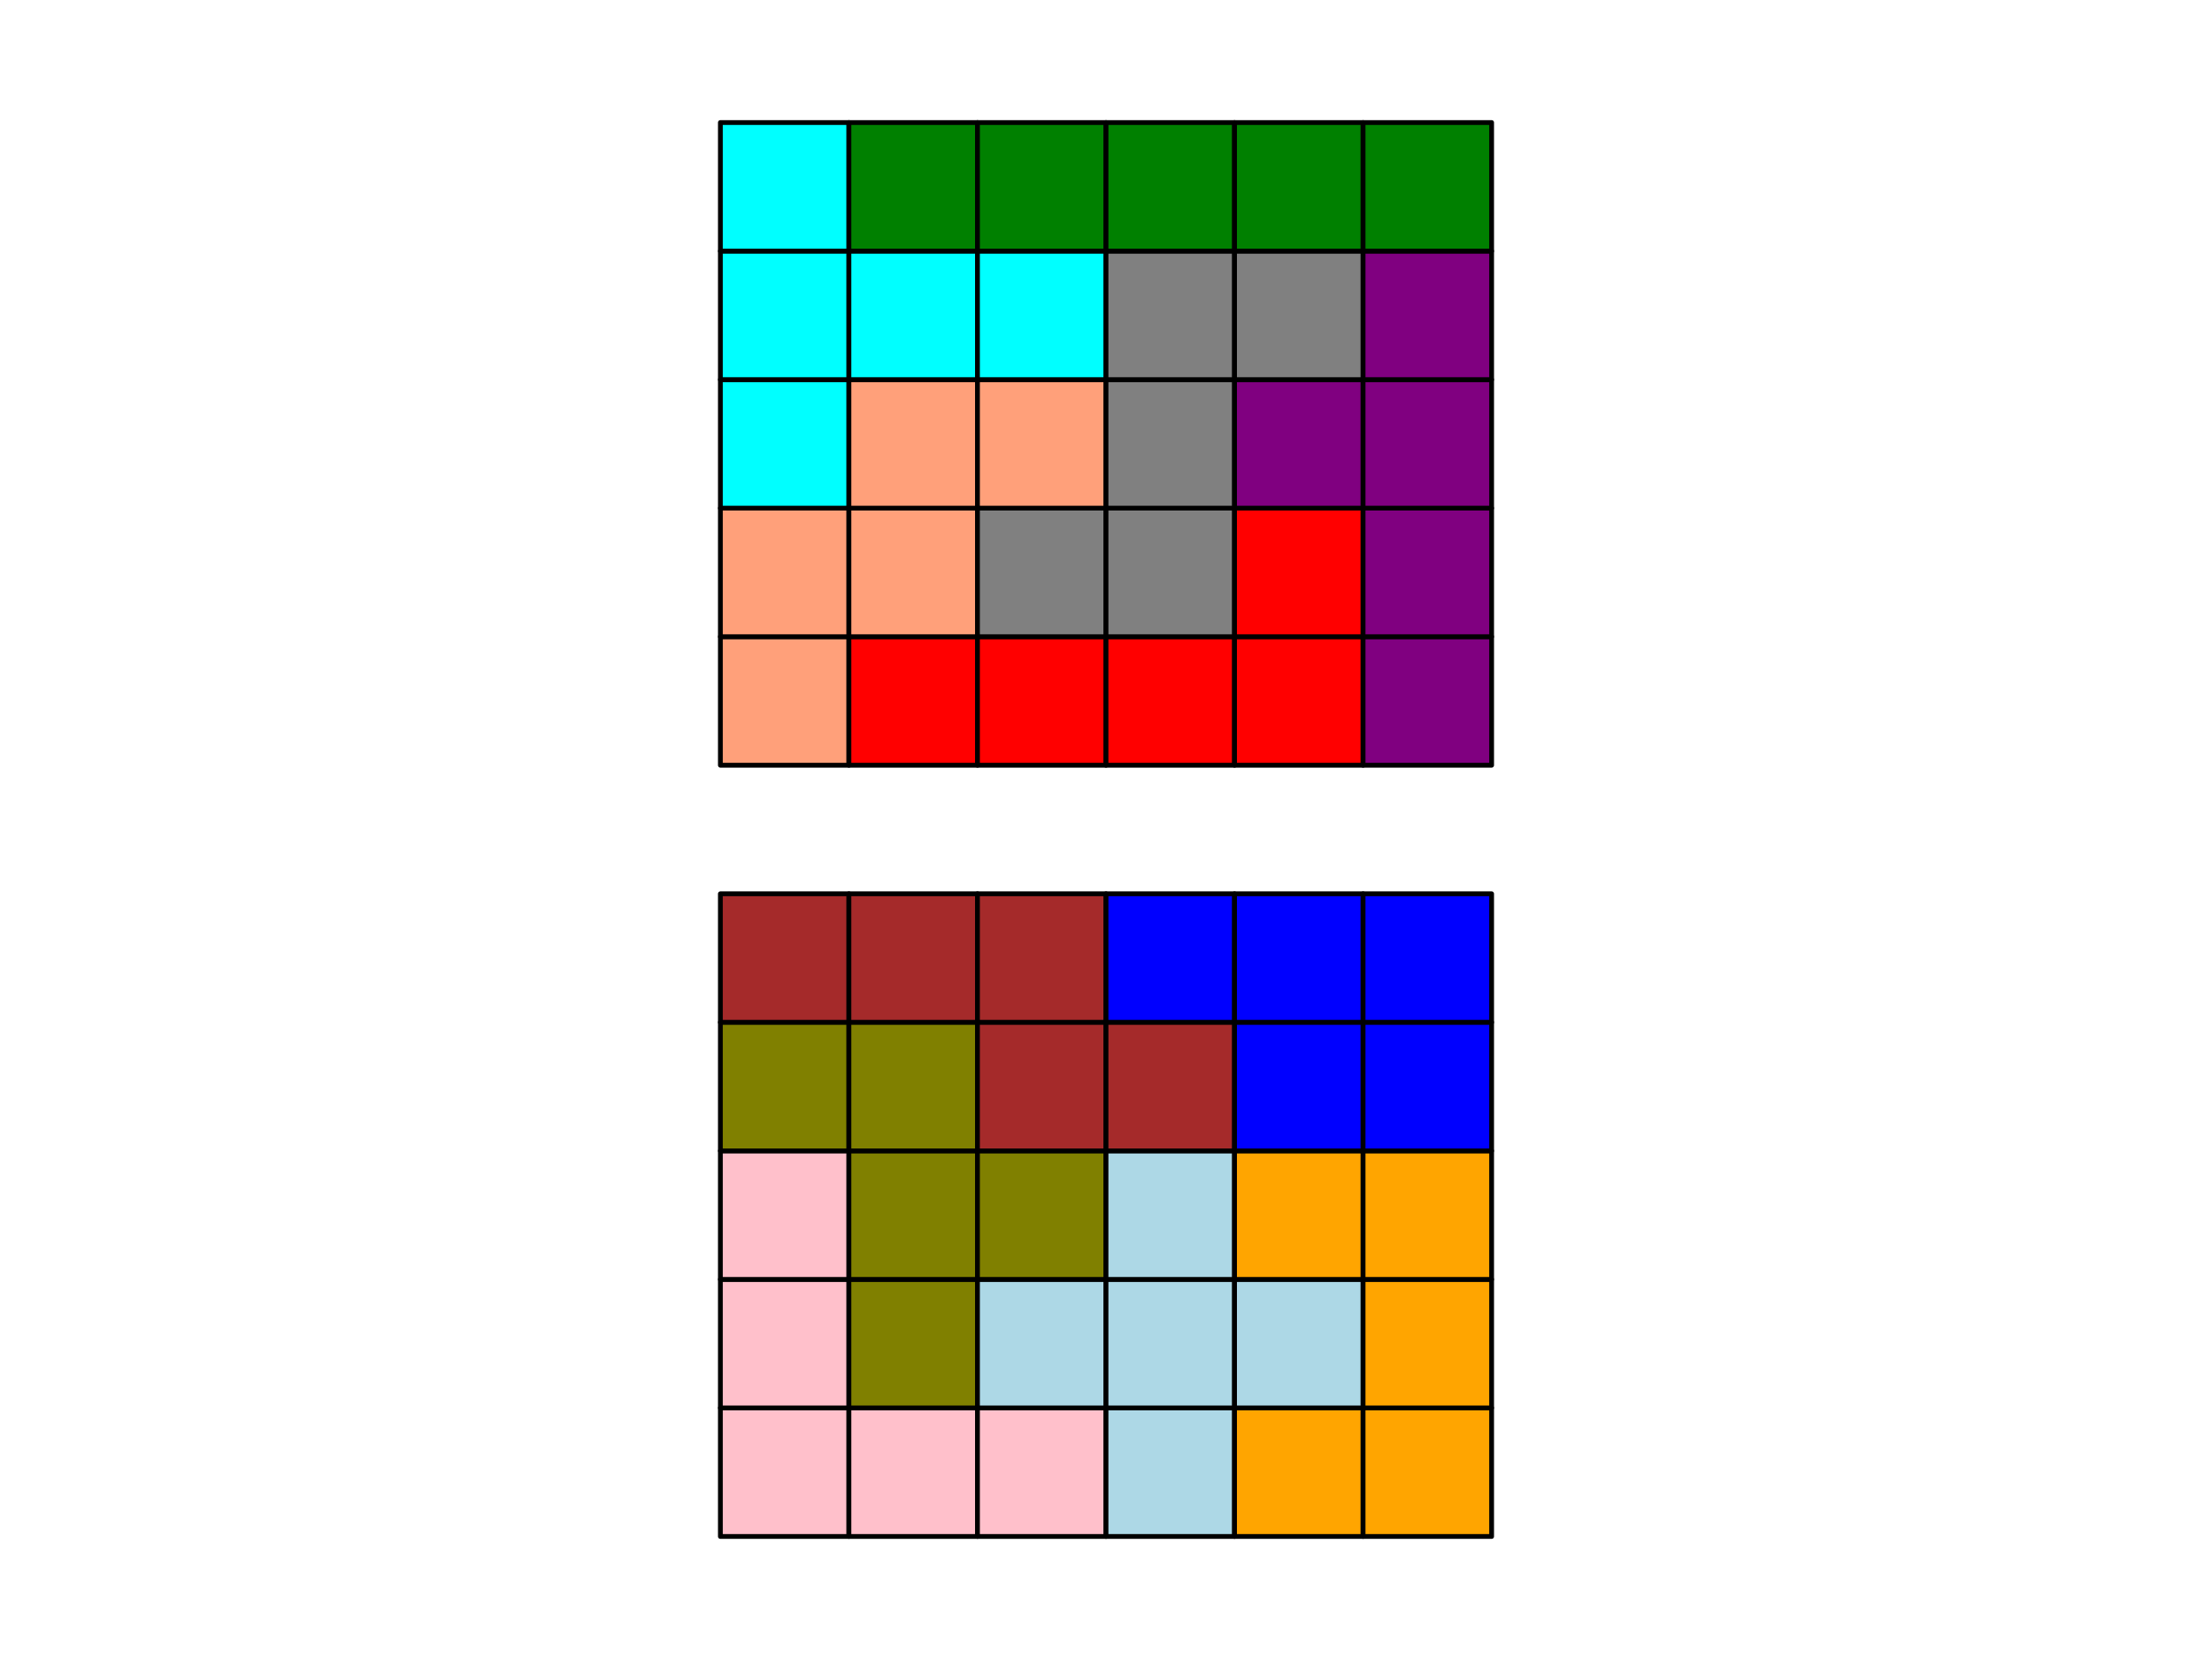 <?xml version="1.0" encoding="utf-8" standalone="no"?>
<!DOCTYPE svg PUBLIC "-//W3C//DTD SVG 1.1//EN"
  "http://www.w3.org/Graphics/SVG/1.1/DTD/svg11.dtd">
<svg xmlns:xlink="http://www.w3.org/1999/xlink" width="460.8pt" height="345.6pt" viewBox="0 0 460.8 345.6" xmlns="http://www.w3.org/2000/svg" version="1.1">
 <defs>
  <style type="text/css">*{stroke-linejoin: round; stroke-linecap: butt}</style>
 </defs>
 <g id="figure_1">
  <g id="patch_1">
   <path d="M 0 345.6 
L 460.8 345.6 
L 460.8 0 
L 0 0 
z
" style="fill: #ffffff"/>
  </g>
  <g id="axes_1">
   <g id="patch_2">
    <path d="M 150.069 320.073 
L 176.846 320.073 
L 176.846 293.296 
L 150.069 293.296 
z
" clip-path="url(#pb6be17be72)" style="fill: #ffc0cb; stroke: #000000; stroke-linejoin: miter"/>
   </g>
   <g id="patch_3">
    <path d="M 150.069 293.296 
L 176.846 293.296 
L 176.846 266.519 
L 150.069 266.519 
z
" clip-path="url(#pb6be17be72)" style="fill: #ffc0cb; stroke: #000000; stroke-linejoin: miter"/>
   </g>
   <g id="patch_4">
    <path d="M 150.069 266.519 
L 176.846 266.519 
L 176.846 239.742 
L 150.069 239.742 
z
" clip-path="url(#pb6be17be72)" style="fill: #ffc0cb; stroke: #000000; stroke-linejoin: miter"/>
   </g>
   <g id="patch_5">
    <path d="M 150.069 239.742 
L 176.846 239.742 
L 176.846 212.965 
L 150.069 212.965 
z
" clip-path="url(#pb6be17be72)" style="fill: #808000; stroke: #000000; stroke-linejoin: miter"/>
   </g>
   <g id="patch_6">
    <path d="M 150.069 212.965 
L 176.846 212.965 
L 176.846 186.188 
L 150.069 186.188 
z
" clip-path="url(#pb6be17be72)" style="fill: #a52a2a; stroke: #000000; stroke-linejoin: miter"/>
   </g>
   <g id="patch_7">
    <path d="M 150.069 159.412 
L 176.846 159.412 
L 176.846 132.635 
L 150.069 132.635 
z
" clip-path="url(#pb6be17be72)" style="fill: #ffa07a; stroke: #000000; stroke-linejoin: miter"/>
   </g>
   <g id="patch_8">
    <path d="M 150.069 132.635 
L 176.846 132.635 
L 176.846 105.858 
L 150.069 105.858 
z
" clip-path="url(#pb6be17be72)" style="fill: #ffa07a; stroke: #000000; stroke-linejoin: miter"/>
   </g>
   <g id="patch_9">
    <path d="M 150.069 105.858 
L 176.846 105.858 
L 176.846 79.081 
L 150.069 79.081 
z
" clip-path="url(#pb6be17be72)" style="fill: #00ffff; stroke: #000000; stroke-linejoin: miter"/>
   </g>
   <g id="patch_10">
    <path d="M 150.069 79.081 
L 176.846 79.081 
L 176.846 52.304 
L 150.069 52.304 
z
" clip-path="url(#pb6be17be72)" style="fill: #00ffff; stroke: #000000; stroke-linejoin: miter"/>
   </g>
   <g id="patch_11">
    <path d="M 150.069 52.304 
L 176.846 52.304 
L 176.846 25.527 
L 150.069 25.527 
z
" clip-path="url(#pb6be17be72)" style="fill: #00ffff; stroke: #000000; stroke-linejoin: miter"/>
   </g>
   <g id="patch_12">
    <path d="M 176.846 320.073 
L 203.623 320.073 
L 203.623 293.296 
L 176.846 293.296 
z
" clip-path="url(#pb6be17be72)" style="fill: #ffc0cb; stroke: #000000; stroke-linejoin: miter"/>
   </g>
   <g id="patch_13">
    <path d="M 176.846 293.296 
L 203.623 293.296 
L 203.623 266.519 
L 176.846 266.519 
z
" clip-path="url(#pb6be17be72)" style="fill: #808000; stroke: #000000; stroke-linejoin: miter"/>
   </g>
   <g id="patch_14">
    <path d="M 176.846 266.519 
L 203.623 266.519 
L 203.623 239.742 
L 176.846 239.742 
z
" clip-path="url(#pb6be17be72)" style="fill: #808000; stroke: #000000; stroke-linejoin: miter"/>
   </g>
   <g id="patch_15">
    <path d="M 176.846 239.742 
L 203.623 239.742 
L 203.623 212.965 
L 176.846 212.965 
z
" clip-path="url(#pb6be17be72)" style="fill: #808000; stroke: #000000; stroke-linejoin: miter"/>
   </g>
   <g id="patch_16">
    <path d="M 176.846 212.965 
L 203.623 212.965 
L 203.623 186.188 
L 176.846 186.188 
z
" clip-path="url(#pb6be17be72)" style="fill: #a52a2a; stroke: #000000; stroke-linejoin: miter"/>
   </g>
   <g id="patch_17">
    <path d="M 176.846 159.412 
L 203.623 159.412 
L 203.623 132.635 
L 176.846 132.635 
z
" clip-path="url(#pb6be17be72)" style="fill: #ff0000; stroke: #000000; stroke-linejoin: miter"/>
   </g>
   <g id="patch_18">
    <path d="M 176.846 132.635 
L 203.623 132.635 
L 203.623 105.858 
L 176.846 105.858 
z
" clip-path="url(#pb6be17be72)" style="fill: #ffa07a; stroke: #000000; stroke-linejoin: miter"/>
   </g>
   <g id="patch_19">
    <path d="M 176.846 105.858 
L 203.623 105.858 
L 203.623 79.081 
L 176.846 79.081 
z
" clip-path="url(#pb6be17be72)" style="fill: #ffa07a; stroke: #000000; stroke-linejoin: miter"/>
   </g>
   <g id="patch_20">
    <path d="M 176.846 79.081 
L 203.623 79.081 
L 203.623 52.304 
L 176.846 52.304 
z
" clip-path="url(#pb6be17be72)" style="fill: #00ffff; stroke: #000000; stroke-linejoin: miter"/>
   </g>
   <g id="patch_21">
    <path d="M 176.846 52.304 
L 203.623 52.304 
L 203.623 25.527 
L 176.846 25.527 
z
" clip-path="url(#pb6be17be72)" style="fill: #008000; stroke: #000000; stroke-linejoin: miter"/>
   </g>
   <g id="patch_22">
    <path d="M 203.623 320.073 
L 230.4 320.073 
L 230.4 293.296 
L 203.623 293.296 
z
" clip-path="url(#pb6be17be72)" style="fill: #ffc0cb; stroke: #000000; stroke-linejoin: miter"/>
   </g>
   <g id="patch_23">
    <path d="M 203.623 293.296 
L 230.4 293.296 
L 230.4 266.519 
L 203.623 266.519 
z
" clip-path="url(#pb6be17be72)" style="fill: #add8e6; stroke: #000000; stroke-linejoin: miter"/>
   </g>
   <g id="patch_24">
    <path d="M 203.623 266.519 
L 230.4 266.519 
L 230.4 239.742 
L 203.623 239.742 
z
" clip-path="url(#pb6be17be72)" style="fill: #808000; stroke: #000000; stroke-linejoin: miter"/>
   </g>
   <g id="patch_25">
    <path d="M 203.623 239.742 
L 230.4 239.742 
L 230.4 212.965 
L 203.623 212.965 
z
" clip-path="url(#pb6be17be72)" style="fill: #a52a2a; stroke: #000000; stroke-linejoin: miter"/>
   </g>
   <g id="patch_26">
    <path d="M 203.623 212.965 
L 230.4 212.965 
L 230.4 186.188 
L 203.623 186.188 
z
" clip-path="url(#pb6be17be72)" style="fill: #a52a2a; stroke: #000000; stroke-linejoin: miter"/>
   </g>
   <g id="patch_27">
    <path d="M 203.623 159.412 
L 230.4 159.412 
L 230.4 132.635 
L 203.623 132.635 
z
" clip-path="url(#pb6be17be72)" style="fill: #ff0000; stroke: #000000; stroke-linejoin: miter"/>
   </g>
   <g id="patch_28">
    <path d="M 203.623 132.635 
L 230.4 132.635 
L 230.4 105.858 
L 203.623 105.858 
z
" clip-path="url(#pb6be17be72)" style="fill: #808080; stroke: #000000; stroke-linejoin: miter"/>
   </g>
   <g id="patch_29">
    <path d="M 203.623 105.858 
L 230.4 105.858 
L 230.4 79.081 
L 203.623 79.081 
z
" clip-path="url(#pb6be17be72)" style="fill: #ffa07a; stroke: #000000; stroke-linejoin: miter"/>
   </g>
   <g id="patch_30">
    <path d="M 203.623 79.081 
L 230.4 79.081 
L 230.4 52.304 
L 203.623 52.304 
z
" clip-path="url(#pb6be17be72)" style="fill: #00ffff; stroke: #000000; stroke-linejoin: miter"/>
   </g>
   <g id="patch_31">
    <path d="M 203.623 52.304 
L 230.4 52.304 
L 230.4 25.527 
L 203.623 25.527 
z
" clip-path="url(#pb6be17be72)" style="fill: #008000; stroke: #000000; stroke-linejoin: miter"/>
   </g>
   <g id="patch_32">
    <path d="M 230.4 320.073 
L 257.177 320.073 
L 257.177 293.296 
L 230.4 293.296 
z
" clip-path="url(#pb6be17be72)" style="fill: #add8e6; stroke: #000000; stroke-linejoin: miter"/>
   </g>
   <g id="patch_33">
    <path d="M 230.4 293.296 
L 257.177 293.296 
L 257.177 266.519 
L 230.4 266.519 
z
" clip-path="url(#pb6be17be72)" style="fill: #add8e6; stroke: #000000; stroke-linejoin: miter"/>
   </g>
   <g id="patch_34">
    <path d="M 230.4 266.519 
L 257.177 266.519 
L 257.177 239.742 
L 230.4 239.742 
z
" clip-path="url(#pb6be17be72)" style="fill: #add8e6; stroke: #000000; stroke-linejoin: miter"/>
   </g>
   <g id="patch_35">
    <path d="M 230.4 239.742 
L 257.177 239.742 
L 257.177 212.965 
L 230.4 212.965 
z
" clip-path="url(#pb6be17be72)" style="fill: #a52a2a; stroke: #000000; stroke-linejoin: miter"/>
   </g>
   <g id="patch_36">
    <path d="M 230.4 212.965 
L 257.177 212.965 
L 257.177 186.188 
L 230.4 186.188 
z
" clip-path="url(#pb6be17be72)" style="fill: #0000ff; stroke: #000000; stroke-linejoin: miter"/>
   </g>
   <g id="patch_37">
    <path d="M 230.4 159.412 
L 257.177 159.412 
L 257.177 132.635 
L 230.4 132.635 
z
" clip-path="url(#pb6be17be72)" style="fill: #ff0000; stroke: #000000; stroke-linejoin: miter"/>
   </g>
   <g id="patch_38">
    <path d="M 230.4 132.635 
L 257.177 132.635 
L 257.177 105.858 
L 230.4 105.858 
z
" clip-path="url(#pb6be17be72)" style="fill: #808080; stroke: #000000; stroke-linejoin: miter"/>
   </g>
   <g id="patch_39">
    <path d="M 230.4 105.858 
L 257.177 105.858 
L 257.177 79.081 
L 230.4 79.081 
z
" clip-path="url(#pb6be17be72)" style="fill: #808080; stroke: #000000; stroke-linejoin: miter"/>
   </g>
   <g id="patch_40">
    <path d="M 230.4 79.081 
L 257.177 79.081 
L 257.177 52.304 
L 230.4 52.304 
z
" clip-path="url(#pb6be17be72)" style="fill: #808080; stroke: #000000; stroke-linejoin: miter"/>
   </g>
   <g id="patch_41">
    <path d="M 230.4 52.304 
L 257.177 52.304 
L 257.177 25.527 
L 230.4 25.527 
z
" clip-path="url(#pb6be17be72)" style="fill: #008000; stroke: #000000; stroke-linejoin: miter"/>
   </g>
   <g id="patch_42">
    <path d="M 257.177 320.073 
L 283.954 320.073 
L 283.954 293.296 
L 257.177 293.296 
z
" clip-path="url(#pb6be17be72)" style="fill: #ffa500; stroke: #000000; stroke-linejoin: miter"/>
   </g>
   <g id="patch_43">
    <path d="M 257.177 293.296 
L 283.954 293.296 
L 283.954 266.519 
L 257.177 266.519 
z
" clip-path="url(#pb6be17be72)" style="fill: #add8e6; stroke: #000000; stroke-linejoin: miter"/>
   </g>
   <g id="patch_44">
    <path d="M 257.177 266.519 
L 283.954 266.519 
L 283.954 239.742 
L 257.177 239.742 
z
" clip-path="url(#pb6be17be72)" style="fill: #ffa500; stroke: #000000; stroke-linejoin: miter"/>
   </g>
   <g id="patch_45">
    <path d="M 257.177 239.742 
L 283.954 239.742 
L 283.954 212.965 
L 257.177 212.965 
z
" clip-path="url(#pb6be17be72)" style="fill: #0000ff; stroke: #000000; stroke-linejoin: miter"/>
   </g>
   <g id="patch_46">
    <path d="M 257.177 212.965 
L 283.954 212.965 
L 283.954 186.188 
L 257.177 186.188 
z
" clip-path="url(#pb6be17be72)" style="fill: #0000ff; stroke: #000000; stroke-linejoin: miter"/>
   </g>
   <g id="patch_47">
    <path d="M 257.177 159.412 
L 283.954 159.412 
L 283.954 132.635 
L 257.177 132.635 
z
" clip-path="url(#pb6be17be72)" style="fill: #ff0000; stroke: #000000; stroke-linejoin: miter"/>
   </g>
   <g id="patch_48">
    <path d="M 257.177 132.635 
L 283.954 132.635 
L 283.954 105.858 
L 257.177 105.858 
z
" clip-path="url(#pb6be17be72)" style="fill: #ff0000; stroke: #000000; stroke-linejoin: miter"/>
   </g>
   <g id="patch_49">
    <path d="M 257.177 105.858 
L 283.954 105.858 
L 283.954 79.081 
L 257.177 79.081 
z
" clip-path="url(#pb6be17be72)" style="fill: #800080; stroke: #000000; stroke-linejoin: miter"/>
   </g>
   <g id="patch_50">
    <path d="M 257.177 79.081 
L 283.954 79.081 
L 283.954 52.304 
L 257.177 52.304 
z
" clip-path="url(#pb6be17be72)" style="fill: #808080; stroke: #000000; stroke-linejoin: miter"/>
   </g>
   <g id="patch_51">
    <path d="M 257.177 52.304 
L 283.954 52.304 
L 283.954 25.527 
L 257.177 25.527 
z
" clip-path="url(#pb6be17be72)" style="fill: #008000; stroke: #000000; stroke-linejoin: miter"/>
   </g>
   <g id="patch_52">
    <path d="M 283.954 320.073 
L 310.731 320.073 
L 310.731 293.296 
L 283.954 293.296 
z
" clip-path="url(#pb6be17be72)" style="fill: #ffa500; stroke: #000000; stroke-linejoin: miter"/>
   </g>
   <g id="patch_53">
    <path d="M 283.954 293.296 
L 310.731 293.296 
L 310.731 266.519 
L 283.954 266.519 
z
" clip-path="url(#pb6be17be72)" style="fill: #ffa500; stroke: #000000; stroke-linejoin: miter"/>
   </g>
   <g id="patch_54">
    <path d="M 283.954 266.519 
L 310.731 266.519 
L 310.731 239.742 
L 283.954 239.742 
z
" clip-path="url(#pb6be17be72)" style="fill: #ffa500; stroke: #000000; stroke-linejoin: miter"/>
   </g>
   <g id="patch_55">
    <path d="M 283.954 239.742 
L 310.731 239.742 
L 310.731 212.965 
L 283.954 212.965 
z
" clip-path="url(#pb6be17be72)" style="fill: #0000ff; stroke: #000000; stroke-linejoin: miter"/>
   </g>
   <g id="patch_56">
    <path d="M 283.954 212.965 
L 310.731 212.965 
L 310.731 186.188 
L 283.954 186.188 
z
" clip-path="url(#pb6be17be72)" style="fill: #0000ff; stroke: #000000; stroke-linejoin: miter"/>
   </g>
   <g id="patch_57">
    <path d="M 283.954 159.412 
L 310.731 159.412 
L 310.731 132.635 
L 283.954 132.635 
z
" clip-path="url(#pb6be17be72)" style="fill: #800080; stroke: #000000; stroke-linejoin: miter"/>
   </g>
   <g id="patch_58">
    <path d="M 283.954 132.635 
L 310.731 132.635 
L 310.731 105.858 
L 283.954 105.858 
z
" clip-path="url(#pb6be17be72)" style="fill: #800080; stroke: #000000; stroke-linejoin: miter"/>
   </g>
   <g id="patch_59">
    <path d="M 283.954 105.858 
L 310.731 105.858 
L 310.731 79.081 
L 283.954 79.081 
z
" clip-path="url(#pb6be17be72)" style="fill: #800080; stroke: #000000; stroke-linejoin: miter"/>
   </g>
   <g id="patch_60">
    <path d="M 283.954 79.081 
L 310.731 79.081 
L 310.731 52.304 
L 283.954 52.304 
z
" clip-path="url(#pb6be17be72)" style="fill: #800080; stroke: #000000; stroke-linejoin: miter"/>
   </g>
   <g id="patch_61">
    <path d="M 283.954 52.304 
L 310.731 52.304 
L 310.731 25.527 
L 283.954 25.527 
z
" clip-path="url(#pb6be17be72)" style="fill: #008000; stroke: #000000; stroke-linejoin: miter"/>
   </g>
  </g>
 </g>
 <defs>
  <clipPath id="pb6be17be72">
   <rect x="142.036" y="10.8" width="176.727" height="324"/>
  </clipPath>
 </defs>
</svg>
